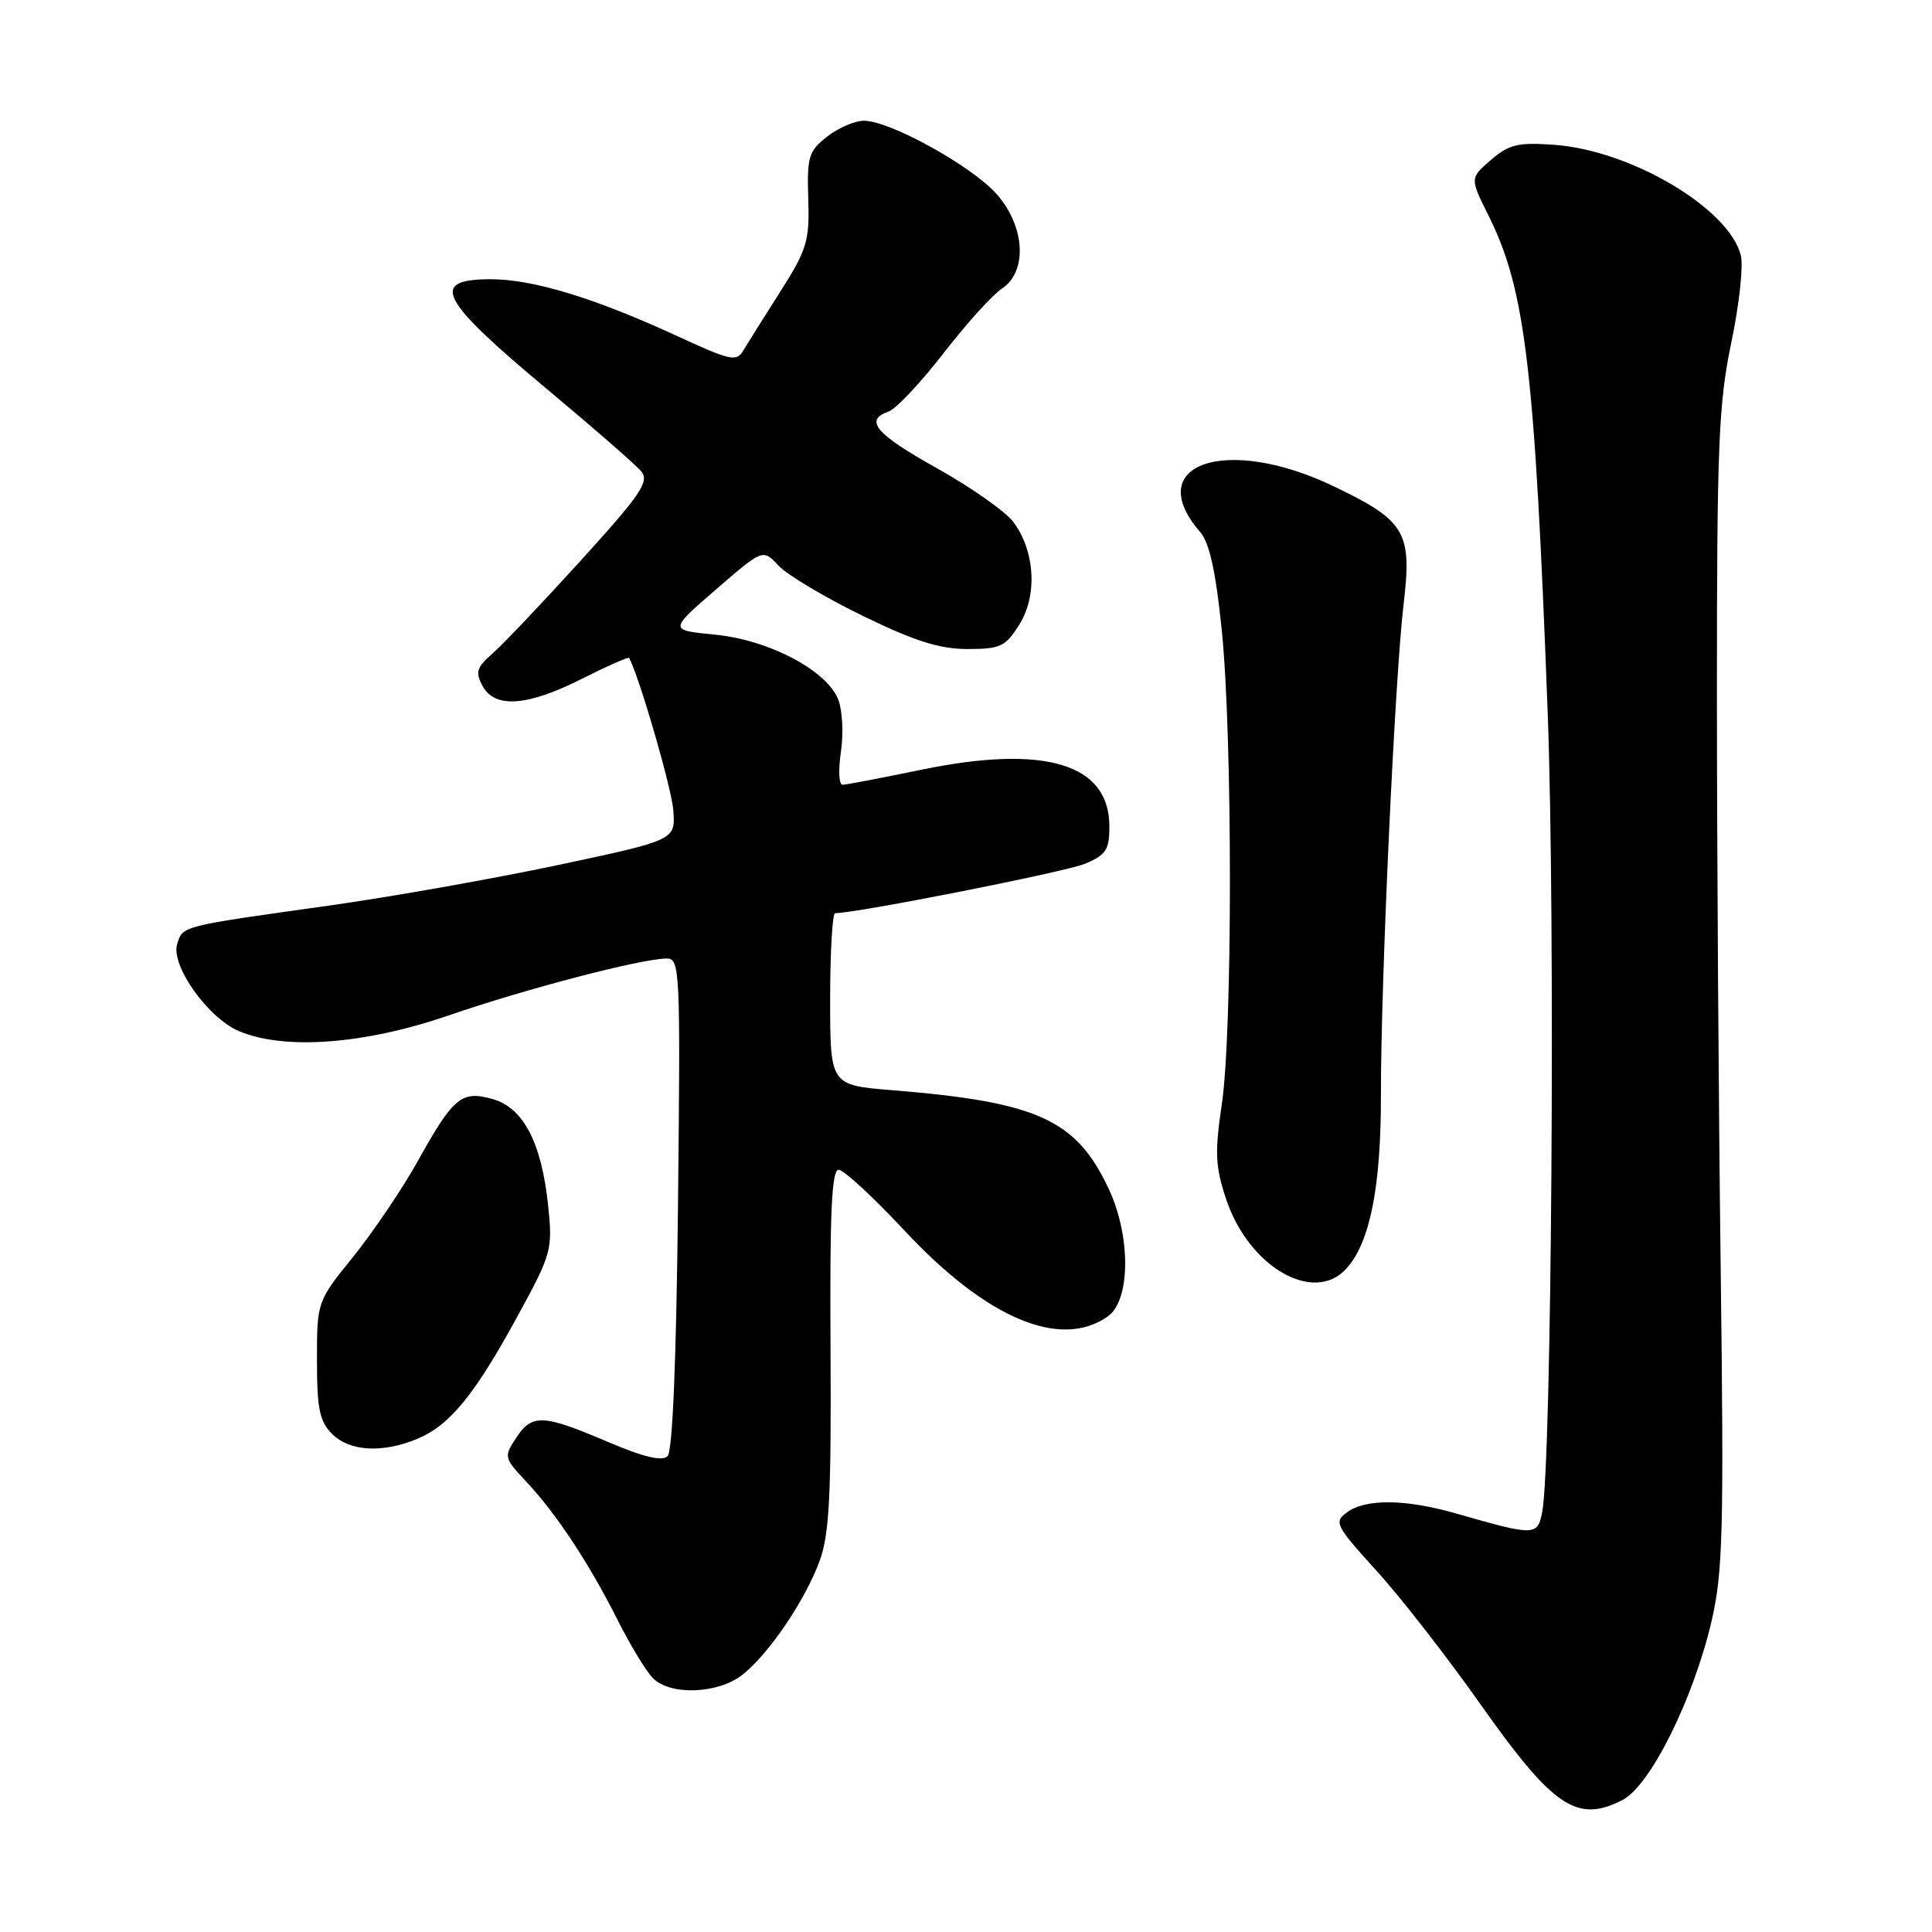 <?xml version="1.0" encoding="UTF-8" standalone="no"?>
<!DOCTYPE svg PUBLIC "-//W3C//DTD SVG 1.1//EN" "http://www.w3.org/Graphics/SVG/1.1/DTD/svg11.dtd" >
<svg xmlns="http://www.w3.org/2000/svg" xmlns:xlink="http://www.w3.org/1999/xlink" version="1.1" viewBox="0 0 256 256">
 <g >
 <path fill="currentColor"
d=" M 215.02 238.49 C 218.68 236.59 224.38 225.14 226.79 214.81 C 228.29 208.36 228.44 202.86 228.00 168.00 C 227.72 146.28 227.50 111.85 227.50 91.50 C 227.50 58.96 227.73 53.41 229.40 45.43 C 230.45 40.44 231.02 35.23 230.67 33.84 C 229.12 27.63 216.11 19.92 205.95 19.19 C 201.15 18.84 199.96 19.13 197.56 21.19 C 194.76 23.60 194.76 23.60 197.23 28.55 C 202.13 38.38 203.36 48.68 205.08 94.50 C 206.10 121.80 205.61 193.88 204.35 200.35 C 203.73 203.53 203.39 203.54 193.03 200.57 C 186.29 198.63 180.98 198.56 178.50 200.38 C 176.72 201.68 176.93 202.11 182.39 208.13 C 185.58 211.63 191.74 219.55 196.10 225.73 C 205.84 239.52 208.96 241.62 215.02 238.49 Z  M 98.37 221.92 C 101.88 219.16 106.72 212.02 108.63 206.76 C 109.89 203.31 110.16 198.00 110.05 178.75 C 109.94 160.71 110.20 155.00 111.12 155.00 C 111.79 155.00 115.74 158.64 119.89 163.10 C 130.76 174.73 140.50 178.84 146.78 174.44 C 149.81 172.32 149.87 163.83 146.90 157.50 C 142.59 148.34 137.47 146.02 118.25 144.46 C 110.00 143.79 110.00 143.79 110.00 132.40 C 110.00 126.13 110.30 121.00 110.66 121.00 C 113.52 121.00 141.18 115.53 143.75 114.46 C 146.56 113.28 147.00 112.62 147.00 109.51 C 147.00 101.18 138.44 98.61 122.00 102.01 C 116.78 103.09 112.11 103.98 111.64 103.99 C 111.16 103.99 111.07 102.05 111.42 99.66 C 111.78 97.28 111.63 94.16 111.09 92.74 C 109.62 88.86 101.89 84.78 94.70 84.09 C 88.64 83.50 88.64 83.50 94.87 78.11 C 101.09 72.72 101.09 72.72 103.17 74.96 C 104.32 76.19 109.33 79.17 114.31 81.60 C 121.19 84.95 124.51 86.00 128.19 86.00 C 132.56 86.00 133.23 85.69 135.07 82.75 C 137.49 78.88 137.15 73.02 134.28 69.17 C 133.25 67.79 128.72 64.60 124.21 62.08 C 116.02 57.51 114.45 55.67 117.75 54.53 C 118.71 54.20 121.97 50.74 125.00 46.83 C 128.03 42.92 131.51 39.06 132.75 38.25 C 136.17 36.00 135.85 30.03 132.08 25.74 C 128.82 22.03 117.93 16.00 114.49 16.00 C 113.27 16.00 111.06 16.95 109.59 18.11 C 107.14 20.03 106.92 20.78 107.10 26.36 C 107.27 31.94 106.94 33.06 103.40 38.63 C 101.25 42.00 99.05 45.51 98.50 46.44 C 97.59 47.96 96.80 47.79 90.00 44.65 C 78.90 39.52 70.69 37.00 65.03 37.00 C 56.79 37.00 58.17 39.64 72.81 51.84 C 78.78 56.82 84.24 61.59 84.96 62.45 C 86.08 63.80 84.96 65.46 76.97 74.26 C 71.86 79.89 66.58 85.45 65.23 86.62 C 63.16 88.42 62.97 89.07 63.93 90.87 C 65.56 93.91 69.87 93.60 77.13 89.93 C 80.47 88.25 83.28 87.01 83.37 87.18 C 84.81 89.98 89.01 104.49 89.22 107.40 C 89.50 111.31 89.50 111.31 74.00 114.61 C 65.47 116.42 51.75 118.85 43.50 120.01 C 23.94 122.75 24.24 122.67 23.48 125.07 C 22.58 127.91 27.56 134.92 31.71 136.65 C 37.75 139.18 48.36 138.37 59.47 134.54 C 69.68 131.02 85.01 127.02 88.34 127.01 C 90.10 127.00 90.17 128.46 89.84 159.45 C 89.62 180.20 89.12 192.28 88.46 192.94 C 87.73 193.67 85.29 193.08 80.46 191.02 C 71.91 187.38 70.49 187.32 68.38 190.55 C 66.75 193.02 66.79 193.20 69.71 196.30 C 73.70 200.55 78.05 207.13 81.82 214.63 C 83.52 218.01 85.64 221.50 86.53 222.38 C 88.84 224.69 95.16 224.45 98.37 221.92 Z  M 55.33 190.64 C 59.61 188.85 62.92 184.79 68.60 174.36 C 73.10 166.11 73.24 165.60 72.63 159.73 C 71.76 151.40 69.34 146.77 65.27 145.63 C 61.15 144.47 60.09 145.35 55.36 153.85 C 53.32 157.51 49.48 163.19 46.83 166.49 C 42.00 172.47 42.00 172.47 42.00 180.24 C 42.00 186.67 42.34 188.34 44.00 190.00 C 46.33 192.33 50.68 192.58 55.33 190.64 Z  M 178.41 168.09 C 181.53 164.65 183.00 157.26 182.98 145.09 C 182.96 130.20 184.83 89.73 185.99 80.00 C 187.12 70.48 186.24 69.00 176.71 64.43 C 162.47 57.60 151.20 61.47 159.03 70.50 C 160.26 71.91 161.10 75.74 161.89 83.50 C 163.33 97.64 163.33 136.71 161.89 146.37 C 160.95 152.72 161.03 154.58 162.46 158.87 C 165.45 167.88 174.09 172.88 178.41 168.09 Z "/>
</g>
</svg>